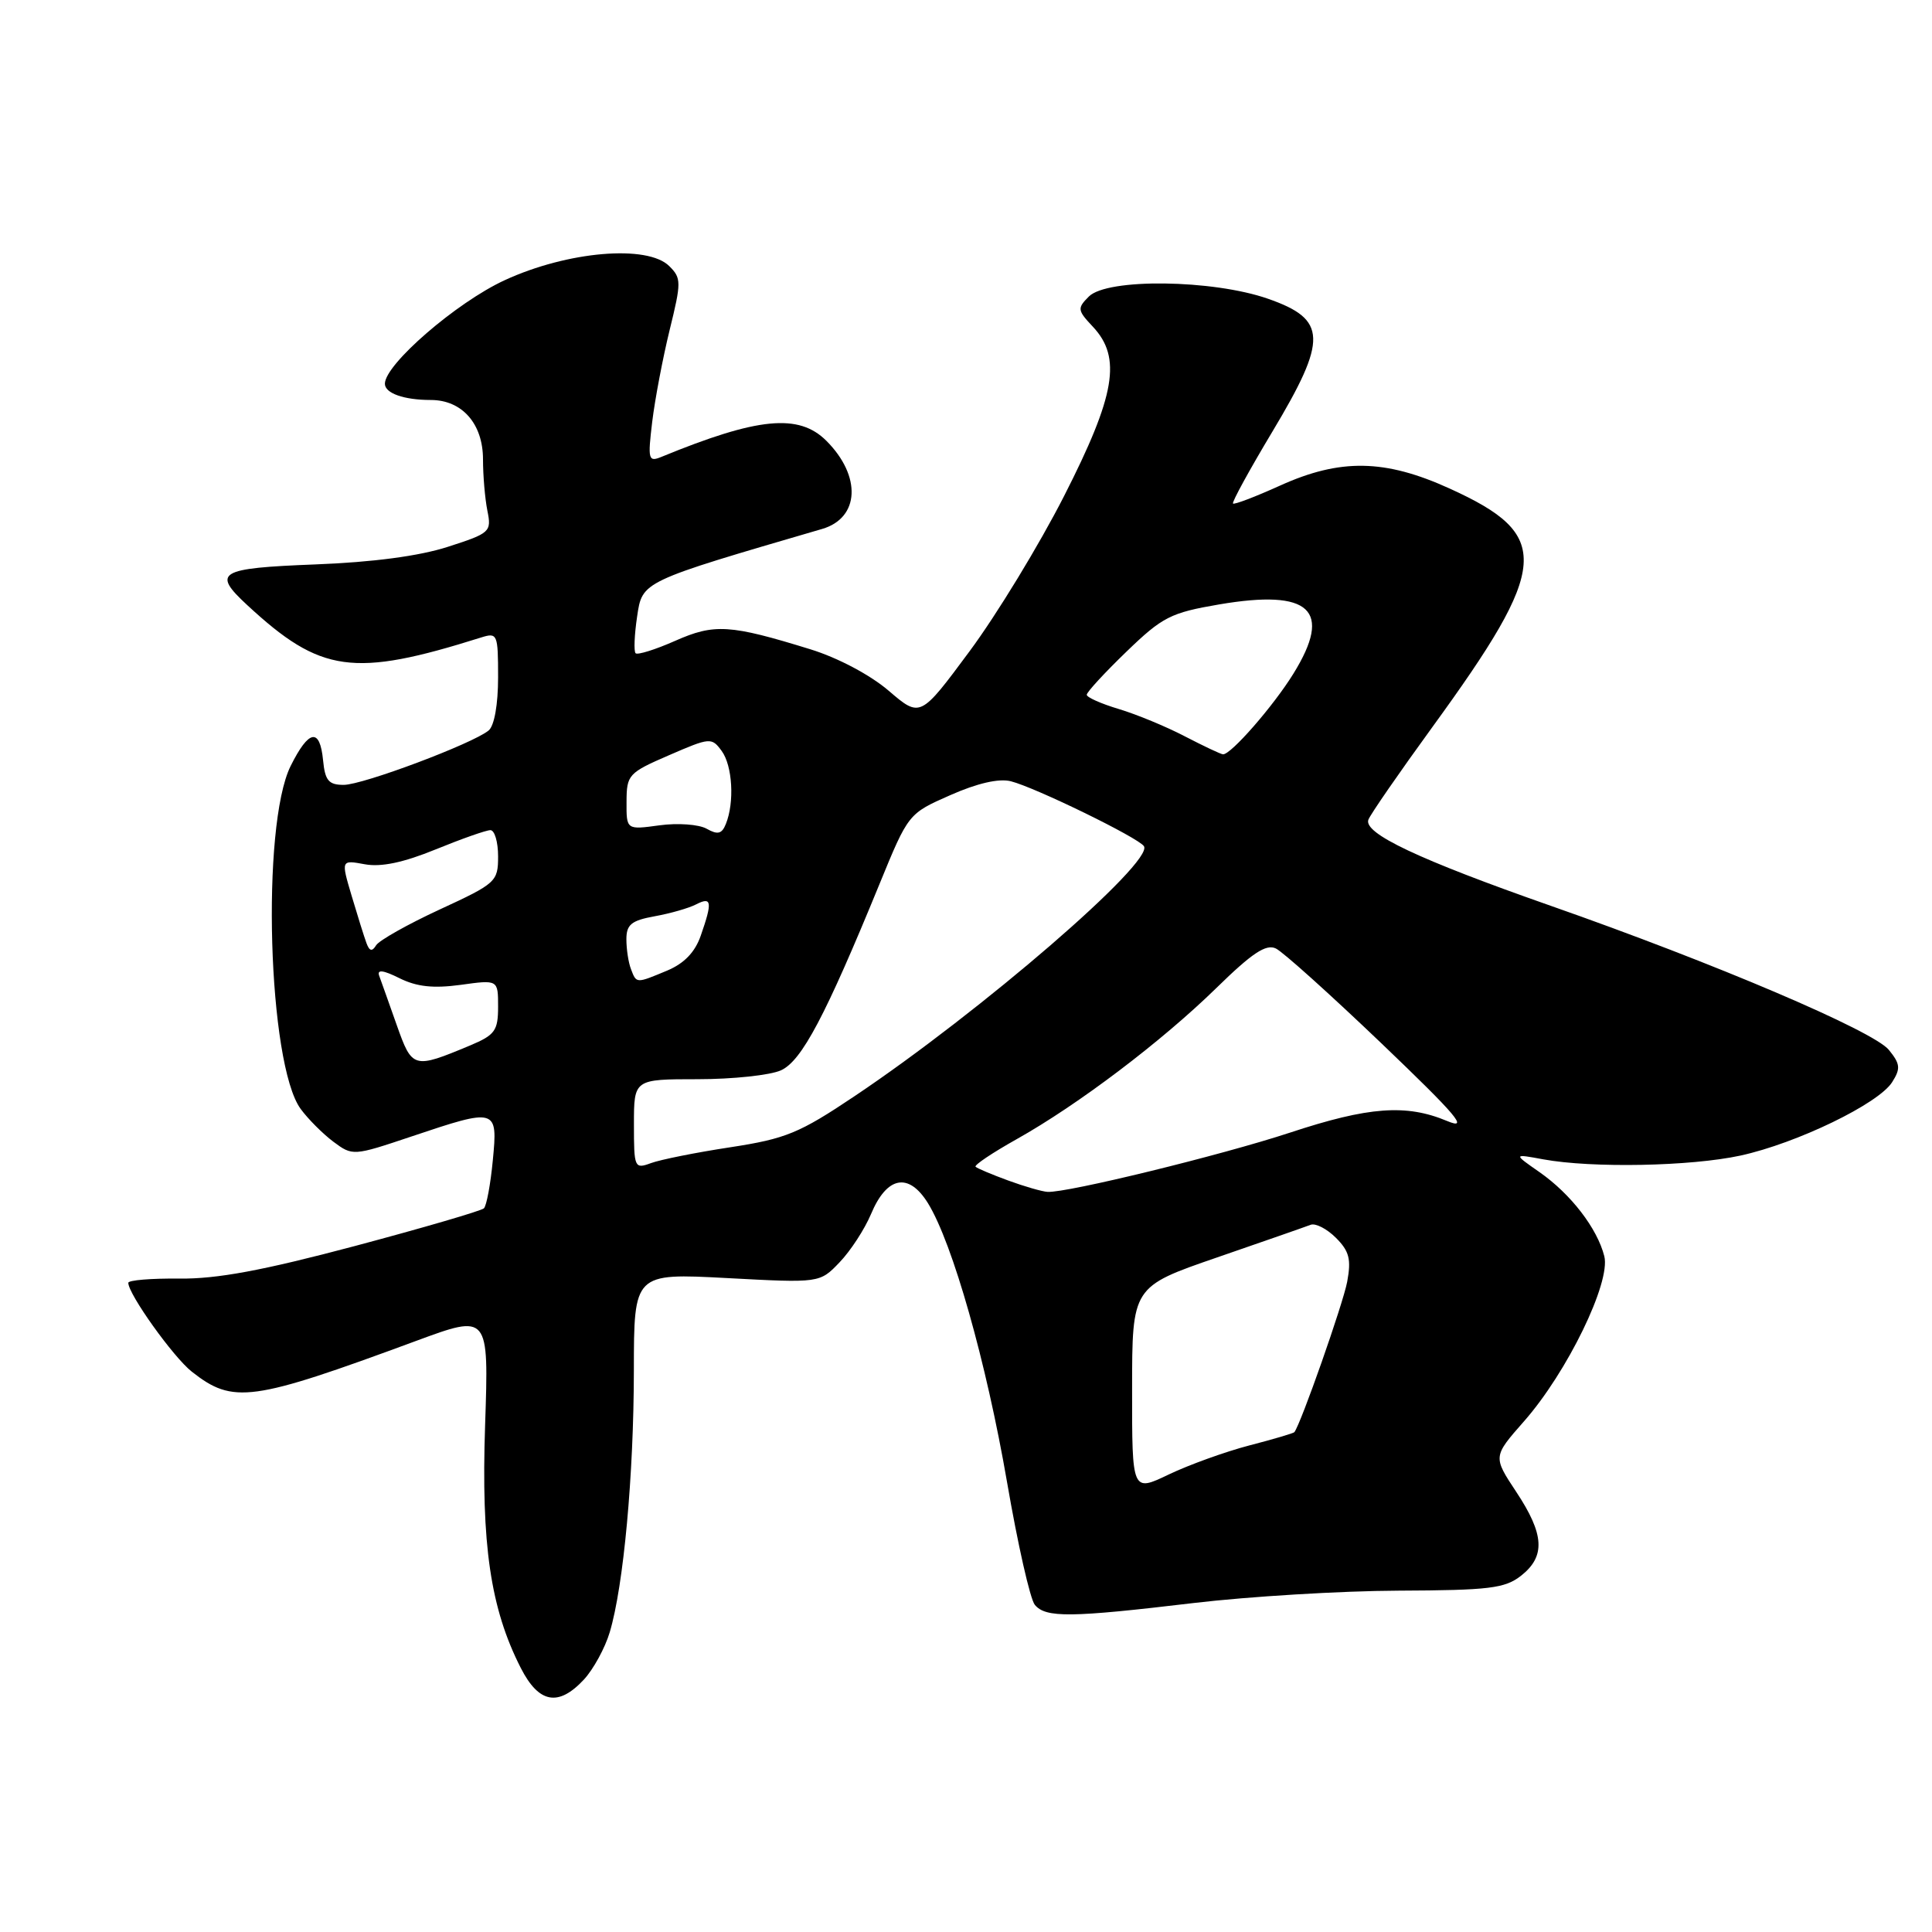 <?xml version="1.0" encoding="UTF-8" standalone="no"?>
<!DOCTYPE svg PUBLIC "-//W3C//DTD SVG 1.1//EN" "http://www.w3.org/Graphics/SVG/1.1/DTD/svg11.dtd" >
<svg xmlns="http://www.w3.org/2000/svg" xmlns:xlink="http://www.w3.org/1999/xlink" version="1.1" viewBox="0 0 256 256">
 <g >
 <path fill="currentColor"
d=" M 77.38 222.54 C 78.63 221.18 80.17 218.37 80.79 216.29 C 82.63 210.16 83.98 195.44 83.99 181.60 C 84.00 168.70 84.00 168.70 96.31 169.35 C 108.62 170.01 108.62 170.01 111.25 167.26 C 112.71 165.74 114.57 162.87 115.41 160.88 C 117.51 155.85 120.40 155.30 122.96 159.43 C 126.23 164.73 130.70 180.51 133.44 196.40 C 134.85 204.59 136.50 211.90 137.12 212.65 C 138.57 214.39 141.86 214.35 158.15 212.41 C 165.49 211.54 177.71 210.80 185.30 210.77 C 197.36 210.72 199.40 210.47 201.55 208.79 C 204.81 206.22 204.64 203.31 200.91 197.68 C 197.82 193.01 197.82 193.01 201.94 188.33 C 207.66 181.83 213.45 169.93 212.58 166.46 C 211.65 162.77 208.15 158.22 204.00 155.32 C 200.50 152.88 200.50 152.88 204.50 153.62 C 210.96 154.80 224.02 154.55 230.62 153.12 C 238.09 151.49 248.92 146.25 250.72 143.39 C 251.86 141.59 251.80 140.98 250.28 139.11 C 248.22 136.59 227.16 127.62 205.50 120.03 C 187.96 113.88 180.63 110.42 181.32 108.61 C 181.59 107.90 185.40 102.39 189.79 96.35 C 205.38 74.90 205.67 70.91 192.10 64.74 C 183.52 60.83 177.59 60.73 169.60 64.35 C 166.35 65.82 163.55 66.89 163.38 66.72 C 163.21 66.55 165.56 62.26 168.60 57.19 C 175.95 44.93 175.86 42.32 168.00 39.58 C 160.68 37.03 146.72 36.85 144.28 39.29 C 142.72 40.85 142.76 41.11 144.81 43.29 C 148.65 47.38 147.81 52.35 141.00 65.72 C 137.70 72.20 132.06 81.46 128.47 86.30 C 121.94 95.11 121.94 95.11 117.76 91.53 C 115.31 89.43 111.02 87.16 107.40 86.04 C 96.72 82.74 94.66 82.61 89.45 84.92 C 86.83 86.08 84.48 86.81 84.22 86.56 C 83.97 86.30 84.06 84.12 84.42 81.70 C 85.12 77.00 84.90 77.11 108.93 70.09 C 113.91 68.64 114.18 63.09 109.50 58.41 C 105.85 54.76 100.42 55.29 87.64 60.54 C 85.91 61.25 85.82 60.90 86.42 55.90 C 86.78 52.93 87.82 47.45 88.73 43.73 C 90.29 37.39 90.29 36.86 88.69 35.27 C 85.81 32.38 75.21 33.28 66.87 37.13 C 60.49 40.07 51.00 48.28 51.00 50.85 C 51.00 52.11 53.53 53.00 57.08 53.00 C 61.23 53.00 64.00 56.15 64.00 60.87 C 64.00 63.01 64.26 66.06 64.58 67.67 C 65.15 70.48 64.95 70.65 59.33 72.46 C 55.55 73.68 49.38 74.50 41.75 74.79 C 28.95 75.29 28.05 75.82 32.75 80.17 C 42.50 89.20 46.82 89.80 63.75 84.47 C 65.91 83.79 66.00 84.00 66.00 89.76 C 66.00 93.34 65.50 96.17 64.75 96.79 C 62.63 98.54 48.09 104.00 45.54 104.00 C 43.55 104.00 43.07 103.43 42.81 100.75 C 42.39 96.40 40.92 96.65 38.51 101.50 C 34.58 109.42 35.50 141.02 39.84 146.94 C 40.82 148.28 42.78 150.24 44.18 151.29 C 46.72 153.18 46.81 153.18 54.49 150.60 C 65.83 146.79 65.97 146.83 65.30 153.75 C 65.00 156.91 64.47 159.77 64.12 160.11 C 63.78 160.44 56.08 162.69 47.00 165.11 C 34.81 168.35 28.74 169.48 23.75 169.42 C 20.04 169.38 17.00 169.63 17.00 169.98 C 17.00 171.48 22.96 179.82 25.41 181.75 C 30.90 186.07 33.30 185.74 55.13 177.68 C 64.77 174.12 64.77 174.12 64.28 188.81 C 63.74 204.66 64.99 213.14 69.01 221.02 C 71.40 225.71 74.00 226.18 77.38 222.54 Z  M 150.01 184.10 C 150.01 170.50 150.01 170.50 161.26 166.62 C 167.44 164.49 173.03 162.54 173.67 162.29 C 174.32 162.05 175.82 162.82 177.02 164.02 C 178.79 165.79 179.06 166.86 178.51 169.84 C 177.96 172.76 172.37 188.68 171.51 189.77 C 171.40 189.91 168.71 190.71 165.53 191.53 C 162.36 192.36 157.56 194.09 154.88 195.37 C 150.00 197.71 150.00 197.71 150.01 184.10 Z  M 133.58 156.42 C 131.42 155.63 129.48 154.81 129.27 154.60 C 129.05 154.39 131.50 152.75 134.69 150.96 C 142.86 146.38 153.91 138.01 161.18 130.91 C 165.91 126.28 167.76 125.05 169.06 125.68 C 170.00 126.13 176.30 131.80 183.08 138.28 C 193.11 147.88 194.71 149.78 191.73 148.53 C 186.32 146.27 181.35 146.64 170.93 150.08 C 161.81 153.08 141.41 158.07 138.81 157.93 C 138.09 157.89 135.73 157.21 133.58 156.42 Z  M 84.00 148.98 C 84.00 143.00 84.00 143.00 92.45 143.00 C 97.10 143.00 102.07 142.47 103.49 141.82 C 106.23 140.57 109.36 134.66 116.53 117.16 C 120.36 107.81 120.36 107.81 125.92 105.36 C 129.49 103.78 132.36 103.12 133.94 103.52 C 137.17 104.33 150.90 111.03 151.58 112.13 C 152.89 114.24 129.99 134.02 113.26 145.23 C 105.91 150.16 104.13 150.89 96.76 152.02 C 92.22 152.71 87.49 153.66 86.25 154.12 C 84.07 154.92 84.00 154.75 84.00 148.98 Z  M 52.56 135.80 C 51.53 132.89 50.49 129.95 50.24 129.28 C 49.94 128.44 50.78 128.54 52.94 129.62 C 55.22 130.75 57.41 130.99 61.03 130.50 C 66.00 129.81 66.00 129.81 66.00 133.39 C 66.00 136.57 65.59 137.14 62.31 138.52 C 54.77 141.67 54.62 141.62 52.56 135.80 Z  M 83.61 128.42 C 83.27 127.55 83.00 125.77 83.00 124.46 C 83.00 122.51 83.66 121.97 86.75 121.41 C 88.81 121.04 91.29 120.33 92.25 119.83 C 94.31 118.77 94.42 119.50 92.86 123.96 C 92.10 126.17 90.66 127.66 88.40 128.61 C 84.27 130.33 84.34 130.34 83.61 128.42 Z  M 48.56 124.97 C 48.26 124.16 47.38 121.35 46.60 118.72 C 45.18 113.94 45.18 113.94 48.34 114.52 C 50.50 114.92 53.47 114.29 57.73 112.55 C 61.16 111.15 64.42 110.00 64.98 110.00 C 65.54 110.00 66.00 111.56 66.00 113.47 C 66.00 116.82 65.74 117.06 58.29 120.50 C 54.05 122.46 50.25 124.60 49.84 125.25 C 49.31 126.12 48.96 126.05 48.56 124.97 Z  M 93.63 109.81 C 92.59 109.23 89.80 109.03 87.38 109.36 C 83.00 109.96 83.00 109.96 83.02 106.23 C 83.03 102.66 83.27 102.40 88.65 100.07 C 94.09 97.71 94.30 97.69 95.63 99.51 C 97.06 101.47 97.34 106.31 96.18 109.18 C 95.65 110.51 95.10 110.64 93.63 109.81 Z  M 157.00 97.57 C 154.53 96.28 150.59 94.65 148.25 93.95 C 145.91 93.25 144.00 92.40 144.00 92.06 C 144.00 91.71 146.36 89.15 149.25 86.36 C 154.04 81.73 155.12 81.19 161.54 80.09 C 173.64 78.03 176.62 80.81 171.38 89.27 C 168.73 93.56 163.07 100.04 162.05 99.95 C 161.75 99.93 159.47 98.85 157.00 97.57 Z "/>
</g>
</svg>
